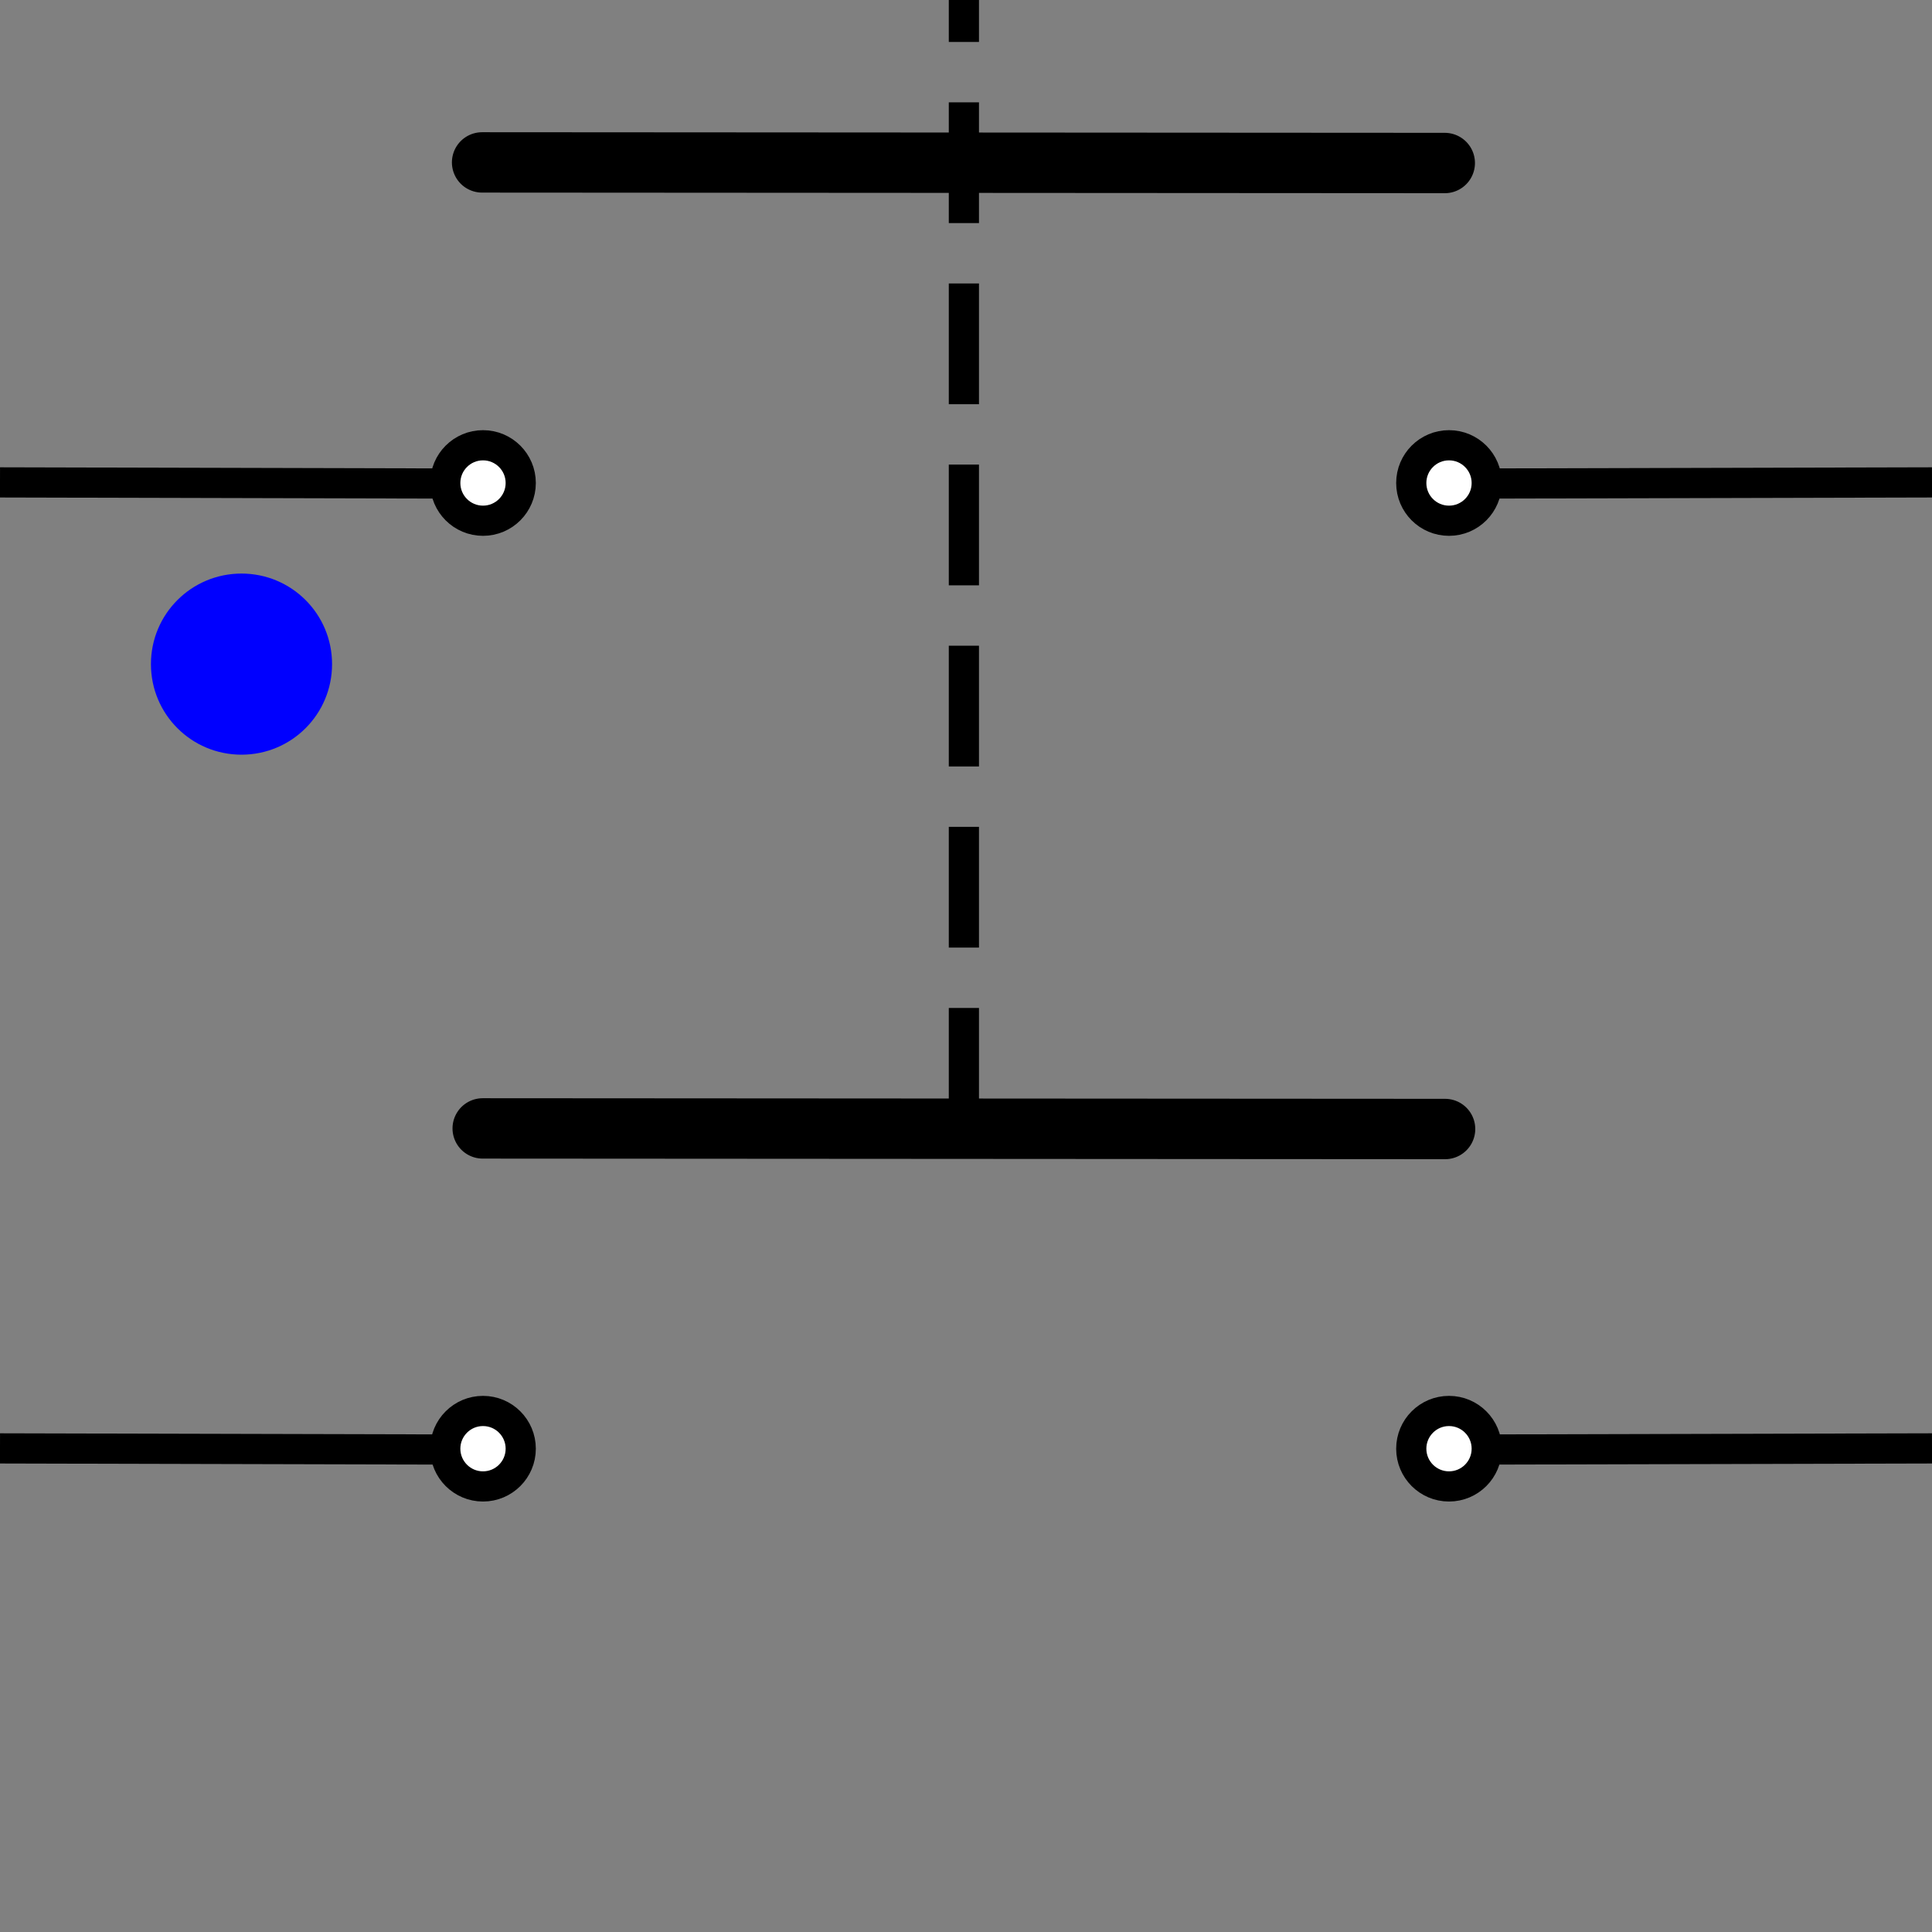 <?xml version="1.0" encoding="UTF-8"?>
<svg id="svg256" xmlns="http://www.w3.org/2000/svg" width="64" height="64" viewBox="0 0 64 64">
  <rect x="0" y="0" width="64" height="64" fill="#808080" stroke="none"/>
  <line x1="64" y1="15.98" x2="48" y2="16.02" style="fill: none; stroke: #000; stroke-miterlimit: 10;"/>
  <line x1="64" y1="47.98" x2="48" y2="48.02" style="fill: none; stroke: #000; stroke-miterlimit: 10;"/>
  <circle cx="48" cy="16" r="1.25" style="fill: #fff; stroke: #000; stroke-miterlimit: 10;"/>
  <circle cx="48" cy="47.99" r="1.25" style="fill: #fff; stroke: #000; stroke-miterlimit: 10;"/>
  <line x1="47.86" y1="5.4" x2="15.97" y2="5.38" style="fill: none; stroke: #000; stroke-linecap: round; stroke-miterlimit: 10; stroke-width: 2px;"/>
  <line x1="47.87" y1="37.4" x2="15.99" y2="37.38" style="fill: none; stroke: #000; stroke-linecap: round; stroke-miterlimit: 10; stroke-width: 2px;"/>
  <path d="M32.43,37.39h-1v-4h1v4Zm0-6h-1v-4h1v4Zm0-6h-1v-4h1v4Zm0-6h-1v-4h1v4Zm0-6h-1v-4h1v4Zm0-6h-1V3.39h1V7.39Zm0-6h-1V0h1V1.39Z"/>
  <line x1="0" y1="15.98" x2="16" y2="16.02" style="fill: none; stroke: #000; stroke-miterlimit: 10;"/>
  <line x1="0" y1="47.98" x2="16" y2="48.02" style="fill: none; stroke: #000; stroke-miterlimit: 10;"/>
  <circle cx="16" cy="16" r="1.25" style="fill: #fff; stroke: #000; stroke-miterlimit: 10;"/>
  <circle cx="16" cy="47.99" r="1.25" style="fill: #fff; stroke: #000; stroke-miterlimit: 10;"/>
  <path id="path304" d="M5,22c0,1.66,1.34,3,3,3s3-1.34,3-3c0-1.66-1.34-3-3-3-1.66,0-3,1.34-3,3" style="fill: blue;"/>
</svg>